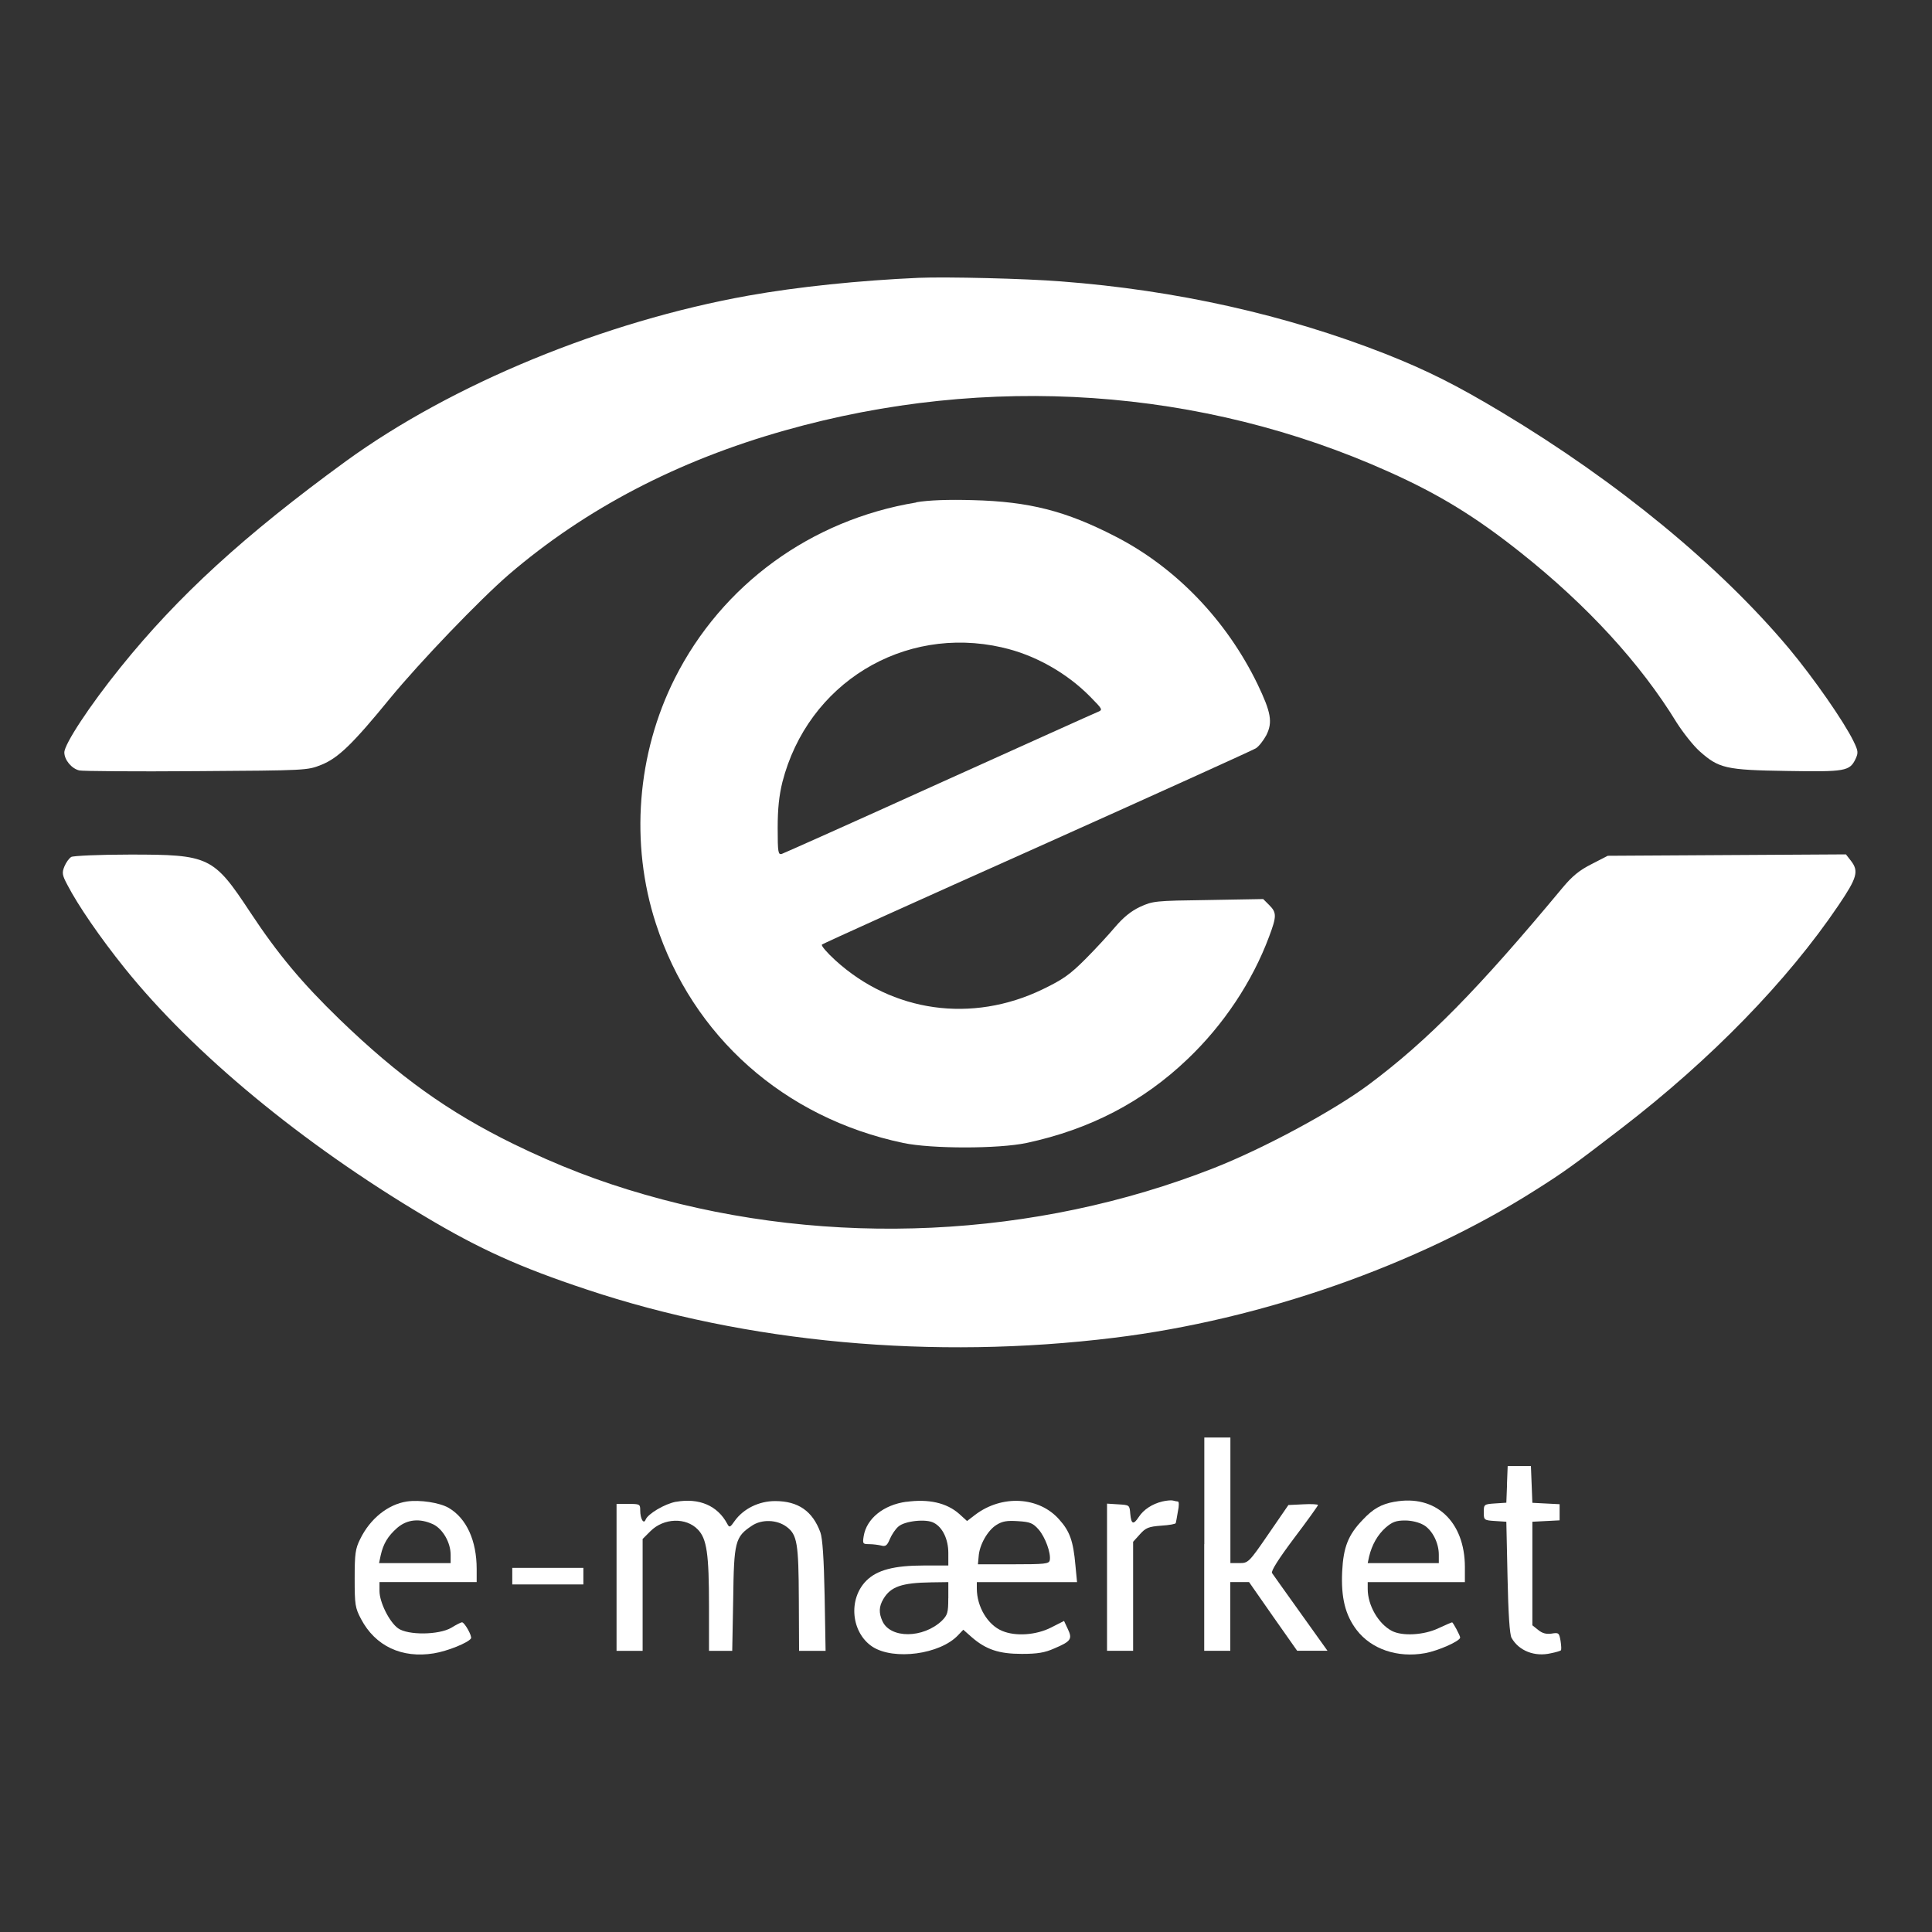 <?xml version="1.0" encoding="utf-8"?>
<!-- Generated by IcoMoon.io -->
<!DOCTYPE svg PUBLIC "-//W3C//DTD SVG 1.1//EN" "http://www.w3.org/Graphics/SVG/1.1/DTD/svg11.dtd">
<svg version="1.1" xmlns="http://www.w3.org/2000/svg" xmlns:xlink="http://www.w3.org/1999/xlink" width="40" height="40" viewBox="0 0 40 40">
<rect x="0" y="0" width="40" height="40" fill="#333333" stroke="none"/>
<path fill="rgb(255, 255, 255)" d="M19.020 5.752c-1.222 0.054-2.507 0.186-3.523 0.368-2.993 0.535-6.142 1.835-8.336 3.429-2.095 1.526-3.474 2.787-4.666 4.268-0.638 0.79-1.163 1.59-1.163 1.761 0 0.152 0.147 0.334 0.309 0.373 0.059 0.015 1.148 0.025 2.414 0.015 2.301-0.015 2.306-0.015 2.6-0.132 0.353-0.142 0.657-0.442 1.423-1.379 0.618-0.751 1.845-2.031 2.458-2.561 1.585-1.359 3.488-2.355 5.716-2.983 4.195-1.187 8.635-0.883 12.506 0.859 1.030 0.461 1.791 0.927 2.723 1.668 1.379 1.094 2.482 2.296 3.233 3.523 0.132 0.206 0.343 0.476 0.476 0.594 0.397 0.353 0.54 0.388 1.81 0.407 1.207 0.020 1.295 0.005 1.418-0.25 0.059-0.128 0.054-0.167-0.044-0.368-0.196-0.402-0.819-1.3-1.339-1.923-1.437-1.712-3.547-3.449-5.946-4.887-0.932-0.559-1.536-0.863-2.404-1.207-2.061-0.809-4.332-1.32-6.721-1.501-0.736-0.059-2.37-0.098-2.944-0.074z"></path>
<path fill="rgb(255, 255, 255)" d="M18.971 10.403c-2.178 0.358-4.023 1.702-4.999 3.64-0.785 1.56-0.932 3.42-0.393 5.078 0.756 2.335 2.654 4.023 5.122 4.543 0.589 0.123 1.967 0.123 2.551 0 1.31-0.28 2.409-0.849 3.341-1.742 0.736-0.702 1.334-1.594 1.683-2.532 0.157-0.417 0.157-0.496 0.005-0.648l-0.128-0.128-1.138 0.020c-1.109 0.015-1.143 0.020-1.413 0.142-0.186 0.088-0.343 0.216-0.515 0.417-0.132 0.157-0.412 0.461-0.618 0.667-0.319 0.319-0.466 0.422-0.883 0.623-1.462 0.706-3.111 0.476-4.293-0.603-0.172-0.157-0.299-0.304-0.275-0.324 0.020-0.020 2.026-0.927 4.455-2.012 2.429-1.089 4.465-2.012 4.528-2.051s0.157-0.162 0.216-0.27c0.137-0.27 0.098-0.476-0.182-1.060-0.638-1.315-1.683-2.409-2.934-3.052-1.035-0.535-1.796-0.726-2.954-0.756-0.51-0.015-0.922 0-1.178 0.044zM20.747 13.405c0.667 0.147 1.339 0.525 1.825 1.020 0.265 0.27 0.265 0.27 0.147 0.319-0.064 0.025-1.541 0.692-3.282 1.477-1.742 0.79-3.204 1.442-3.248 1.457-0.078 0.025-0.088-0.025-0.088-0.535 0-0.402 0.029-0.672 0.098-0.952 0.525-2.041 2.502-3.253 4.548-2.787z"></path>
<path fill="rgb(255, 255, 255)" d="M1.476 17.742c-0.044 0.025-0.108 0.113-0.142 0.196-0.054 0.132-0.049 0.177 0.064 0.388 0.216 0.417 0.677 1.089 1.182 1.717 1.418 1.766 3.68 3.635 6.216 5.142 1.133 0.677 1.972 1.055 3.346 1.511 3.321 1.109 7.183 1.462 10.926 1.001 3.047-0.373 6.27-1.501 8.713-3.052 0.599-0.378 0.795-0.52 1.796-1.29 1.855-1.428 3.429-3.047 4.484-4.607 0.392-0.579 0.427-0.711 0.26-0.927l-0.103-0.132-4.931 0.029-0.334 0.172c-0.255 0.128-0.402 0.25-0.603 0.491-1.751 2.105-2.787 3.16-4.008 4.072-0.731 0.545-2.178 1.325-3.214 1.732-3.699 1.452-7.938 1.653-11.775 0.549-0.962-0.275-1.805-0.603-2.723-1.050-1.349-0.662-2.37-1.393-3.596-2.576-0.785-0.76-1.281-1.354-1.855-2.223-0.76-1.153-0.849-1.192-2.487-1.192-0.628 0-1.173 0.025-1.217 0.049z"></path>
<path fill="rgb(255, 255, 255)" d="M24.932 31.97v2.208h0.54v-1.423h0.388l0.496 0.711 0.5 0.711h0.628l-0.554-0.775c-0.304-0.422-0.569-0.8-0.594-0.834-0.025-0.039 0.132-0.289 0.456-0.721 0.275-0.363 0.496-0.672 0.496-0.687s-0.137-0.025-0.304-0.015l-0.309 0.015-0.412 0.599c-0.407 0.594-0.422 0.603-0.603 0.603h-0.186v-2.6h-0.54v2.208z"></path>
<path fill="rgb(255, 255, 255)" d="M31.202 30.729l-0.015 0.383-0.231 0.015c-0.231 0.015-0.236 0.020-0.236 0.182s0.005 0.167 0.236 0.182l0.231 0.015 0.025 1.153c0.015 0.741 0.044 1.187 0.083 1.251 0.152 0.27 0.481 0.397 0.814 0.319 0.103-0.020 0.196-0.049 0.206-0.059 0.015-0.010 0.010-0.098-0.005-0.196-0.029-0.167-0.039-0.177-0.186-0.152-0.108 0.015-0.191-0.005-0.275-0.074l-0.123-0.098v-2.144l0.564-0.029v-0.334l-0.564-0.029-0.015-0.383-0.015-0.378h-0.481l-0.015 0.378z"></path>
<path fill="rgb(255, 255, 255)" d="M8.423 31.087c-0.388 0.059-0.76 0.353-0.967 0.78-0.098 0.196-0.113 0.299-0.113 0.814 0 0.545 0.010 0.608 0.132 0.839 0.294 0.559 0.844 0.819 1.506 0.711 0.28-0.044 0.716-0.221 0.77-0.309 0.029-0.044-0.132-0.334-0.186-0.334-0.020 0-0.118 0.049-0.221 0.113-0.26 0.152-0.903 0.157-1.104 0.010-0.182-0.133-0.383-0.54-0.383-0.77v-0.186h2.012v-0.27c0-0.589-0.211-1.050-0.579-1.266-0.186-0.108-0.594-0.172-0.868-0.132zM8.967 31.558c0.201 0.098 0.363 0.378 0.363 0.633v0.172h-1.482l0.034-0.162c0.054-0.24 0.147-0.397 0.343-0.569 0.206-0.177 0.466-0.201 0.741-0.074z"></path>
<path fill="rgb(255, 255, 255)" d="M13.996 31.092c-0.236 0.044-0.579 0.25-0.628 0.368-0.039 0.108-0.113-0.010-0.113-0.191 0-0.128-0.010-0.132-0.245-0.132h-0.245v3.042h0.54v-2.316l0.162-0.162c0.275-0.275 0.736-0.289 0.981-0.034 0.186 0.191 0.231 0.505 0.231 1.585v0.927h0.481l0.020-1.065c0.015-1.197 0.039-1.295 0.388-1.526 0.201-0.137 0.52-0.128 0.721 0.025 0.216 0.162 0.245 0.343 0.25 1.496l0.005 1.070h0.549l-0.020-1.143c-0.015-0.77-0.044-1.192-0.088-1.31-0.162-0.442-0.461-0.648-0.937-0.648-0.334 0-0.653 0.157-0.834 0.407-0.098 0.142-0.113 0.147-0.157 0.064-0.201-0.378-0.584-0.54-1.060-0.456z"></path>
<path fill="rgb(255, 255, 255)" d="M18.765 31.092c-0.471 0.064-0.824 0.348-0.883 0.711-0.025 0.157-0.020 0.167 0.113 0.167 0.078 0 0.191 0.015 0.25 0.029 0.088 0.025 0.123 0 0.177-0.132 0.039-0.093 0.118-0.211 0.177-0.26 0.128-0.118 0.579-0.167 0.736-0.078 0.182 0.093 0.299 0.343 0.299 0.623v0.26h-0.505c-0.618 0-0.971 0.093-1.192 0.314-0.383 0.383-0.314 1.079 0.128 1.369 0.442 0.285 1.398 0.157 1.771-0.24l0.108-0.113 0.172 0.152c0.299 0.26 0.569 0.348 1.040 0.348 0.324 0 0.476-0.025 0.672-0.113 0.348-0.147 0.378-0.196 0.28-0.402l-0.078-0.167-0.27 0.137c-0.309 0.157-0.736 0.186-1.011 0.069-0.299-0.123-0.525-0.5-0.525-0.878v-0.132h2.075l-0.034-0.353c-0.044-0.5-0.118-0.702-0.334-0.942-0.417-0.476-1.187-0.52-1.742-0.098l-0.167 0.128-0.162-0.147c-0.26-0.231-0.638-0.314-1.094-0.25zM21.503 31.666c0.137 0.157 0.26 0.491 0.231 0.638-0.015 0.074-0.103 0.083-0.751 0.083h-0.736l0.015-0.162c0.015-0.24 0.186-0.54 0.368-0.653 0.123-0.078 0.221-0.093 0.446-0.078 0.25 0.015 0.309 0.039 0.427 0.172zM19.633 33.089c0 0.299-0.015 0.348-0.132 0.466-0.388 0.368-1.065 0.373-1.231 0.010-0.078-0.172-0.074-0.304 0.020-0.461 0.152-0.255 0.378-0.334 0.991-0.343l0.353-0.005v0.334z"></path>
<path fill="rgb(255, 255, 255)" d="M24.064 31.087c-0.206 0.049-0.388 0.167-0.486 0.319-0.113 0.172-0.157 0.152-0.177-0.064-0.015-0.182-0.015-0.182-0.245-0.196l-0.236-0.015v3.047h0.54v-2.257l0.142-0.157c0.118-0.132 0.177-0.157 0.442-0.177 0.162-0.010 0.299-0.034 0.299-0.054 0.005-0.015 0.025-0.123 0.044-0.24 0.025-0.113 0.025-0.206 0-0.206-0.020 0-0.064-0.010-0.103-0.020-0.034-0.010-0.137 0-0.221 0.020z"></path>
<path fill="rgb(255, 255, 255)" d="M28.872 31.092c-0.275 0.049-0.446 0.147-0.657 0.373-0.304 0.314-0.402 0.569-0.427 1.074-0.025 0.54 0.064 0.898 0.299 1.207 0.304 0.397 0.844 0.584 1.418 0.481 0.27-0.049 0.726-0.25 0.726-0.324 0-0.039-0.147-0.314-0.167-0.314-0.010 0-0.137 0.054-0.285 0.123-0.299 0.142-0.746 0.167-0.962 0.054-0.28-0.147-0.5-0.53-0.5-0.868v-0.142h2.012v-0.309c0-0.947-0.608-1.511-1.457-1.354zM29.475 31.573c0.182 0.108 0.314 0.373 0.314 0.613v0.177h-1.472l0.029-0.137c0.059-0.245 0.177-0.451 0.343-0.599 0.137-0.118 0.216-0.147 0.402-0.147 0.137 0 0.289 0.039 0.383 0.093z"></path>
<path fill="rgb(255, 255, 255)" d="M10.606 32.632v0.172h1.472v-0.343h-1.472v0.172z"></path>
</svg>
